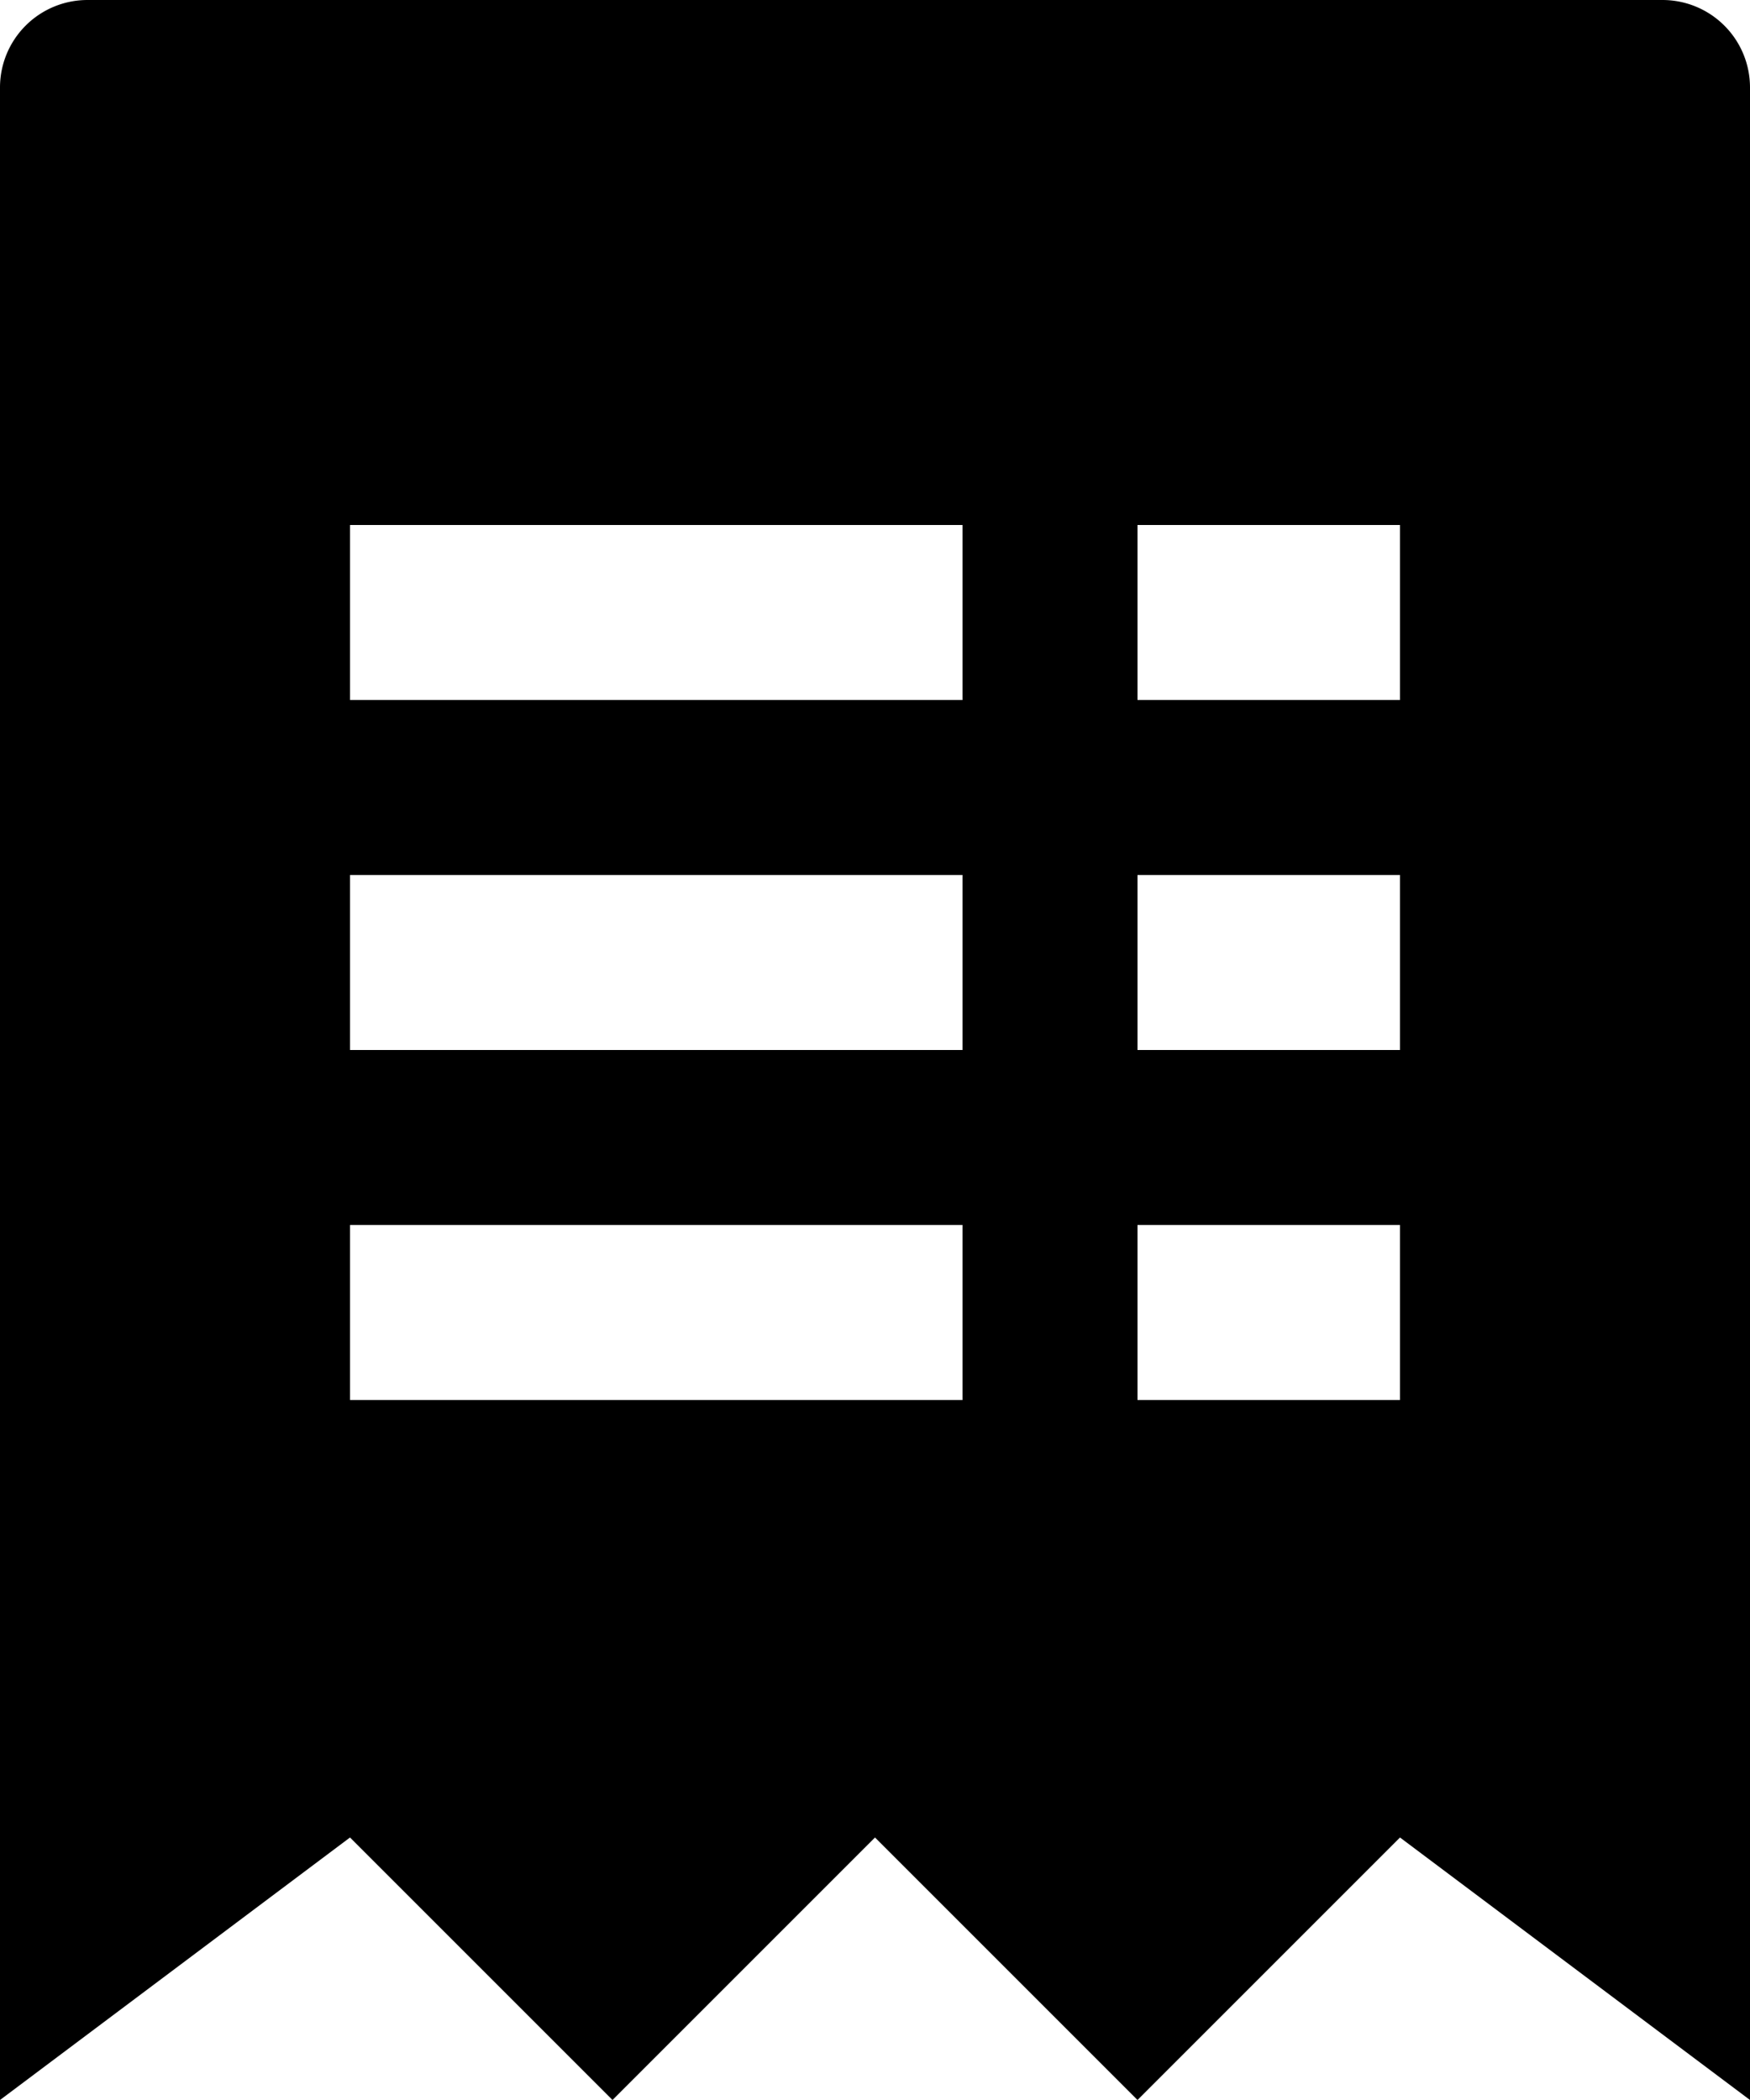 <svg width="20" height="24" fill="none" xmlns="http://www.w3.org/2000/svg">
  <path fill-rule="evenodd" clip-rule="evenodd"
    d="M19 0H1a1 1 0 0 0-1 1v23l4-3 3 3 3-3 3 3 3-3 4 3V1a1 1 0 0 0-1-1zm-8 16H4v-2h7v2zm-7-4h7v-2H4v2zm7-4H4V6h7v2zm2 8h3v-2h-3v2zm3-4h-3v-2h3v2zm-3-4h3V6h-3v2z"
    fill="currentColor" />
</svg>